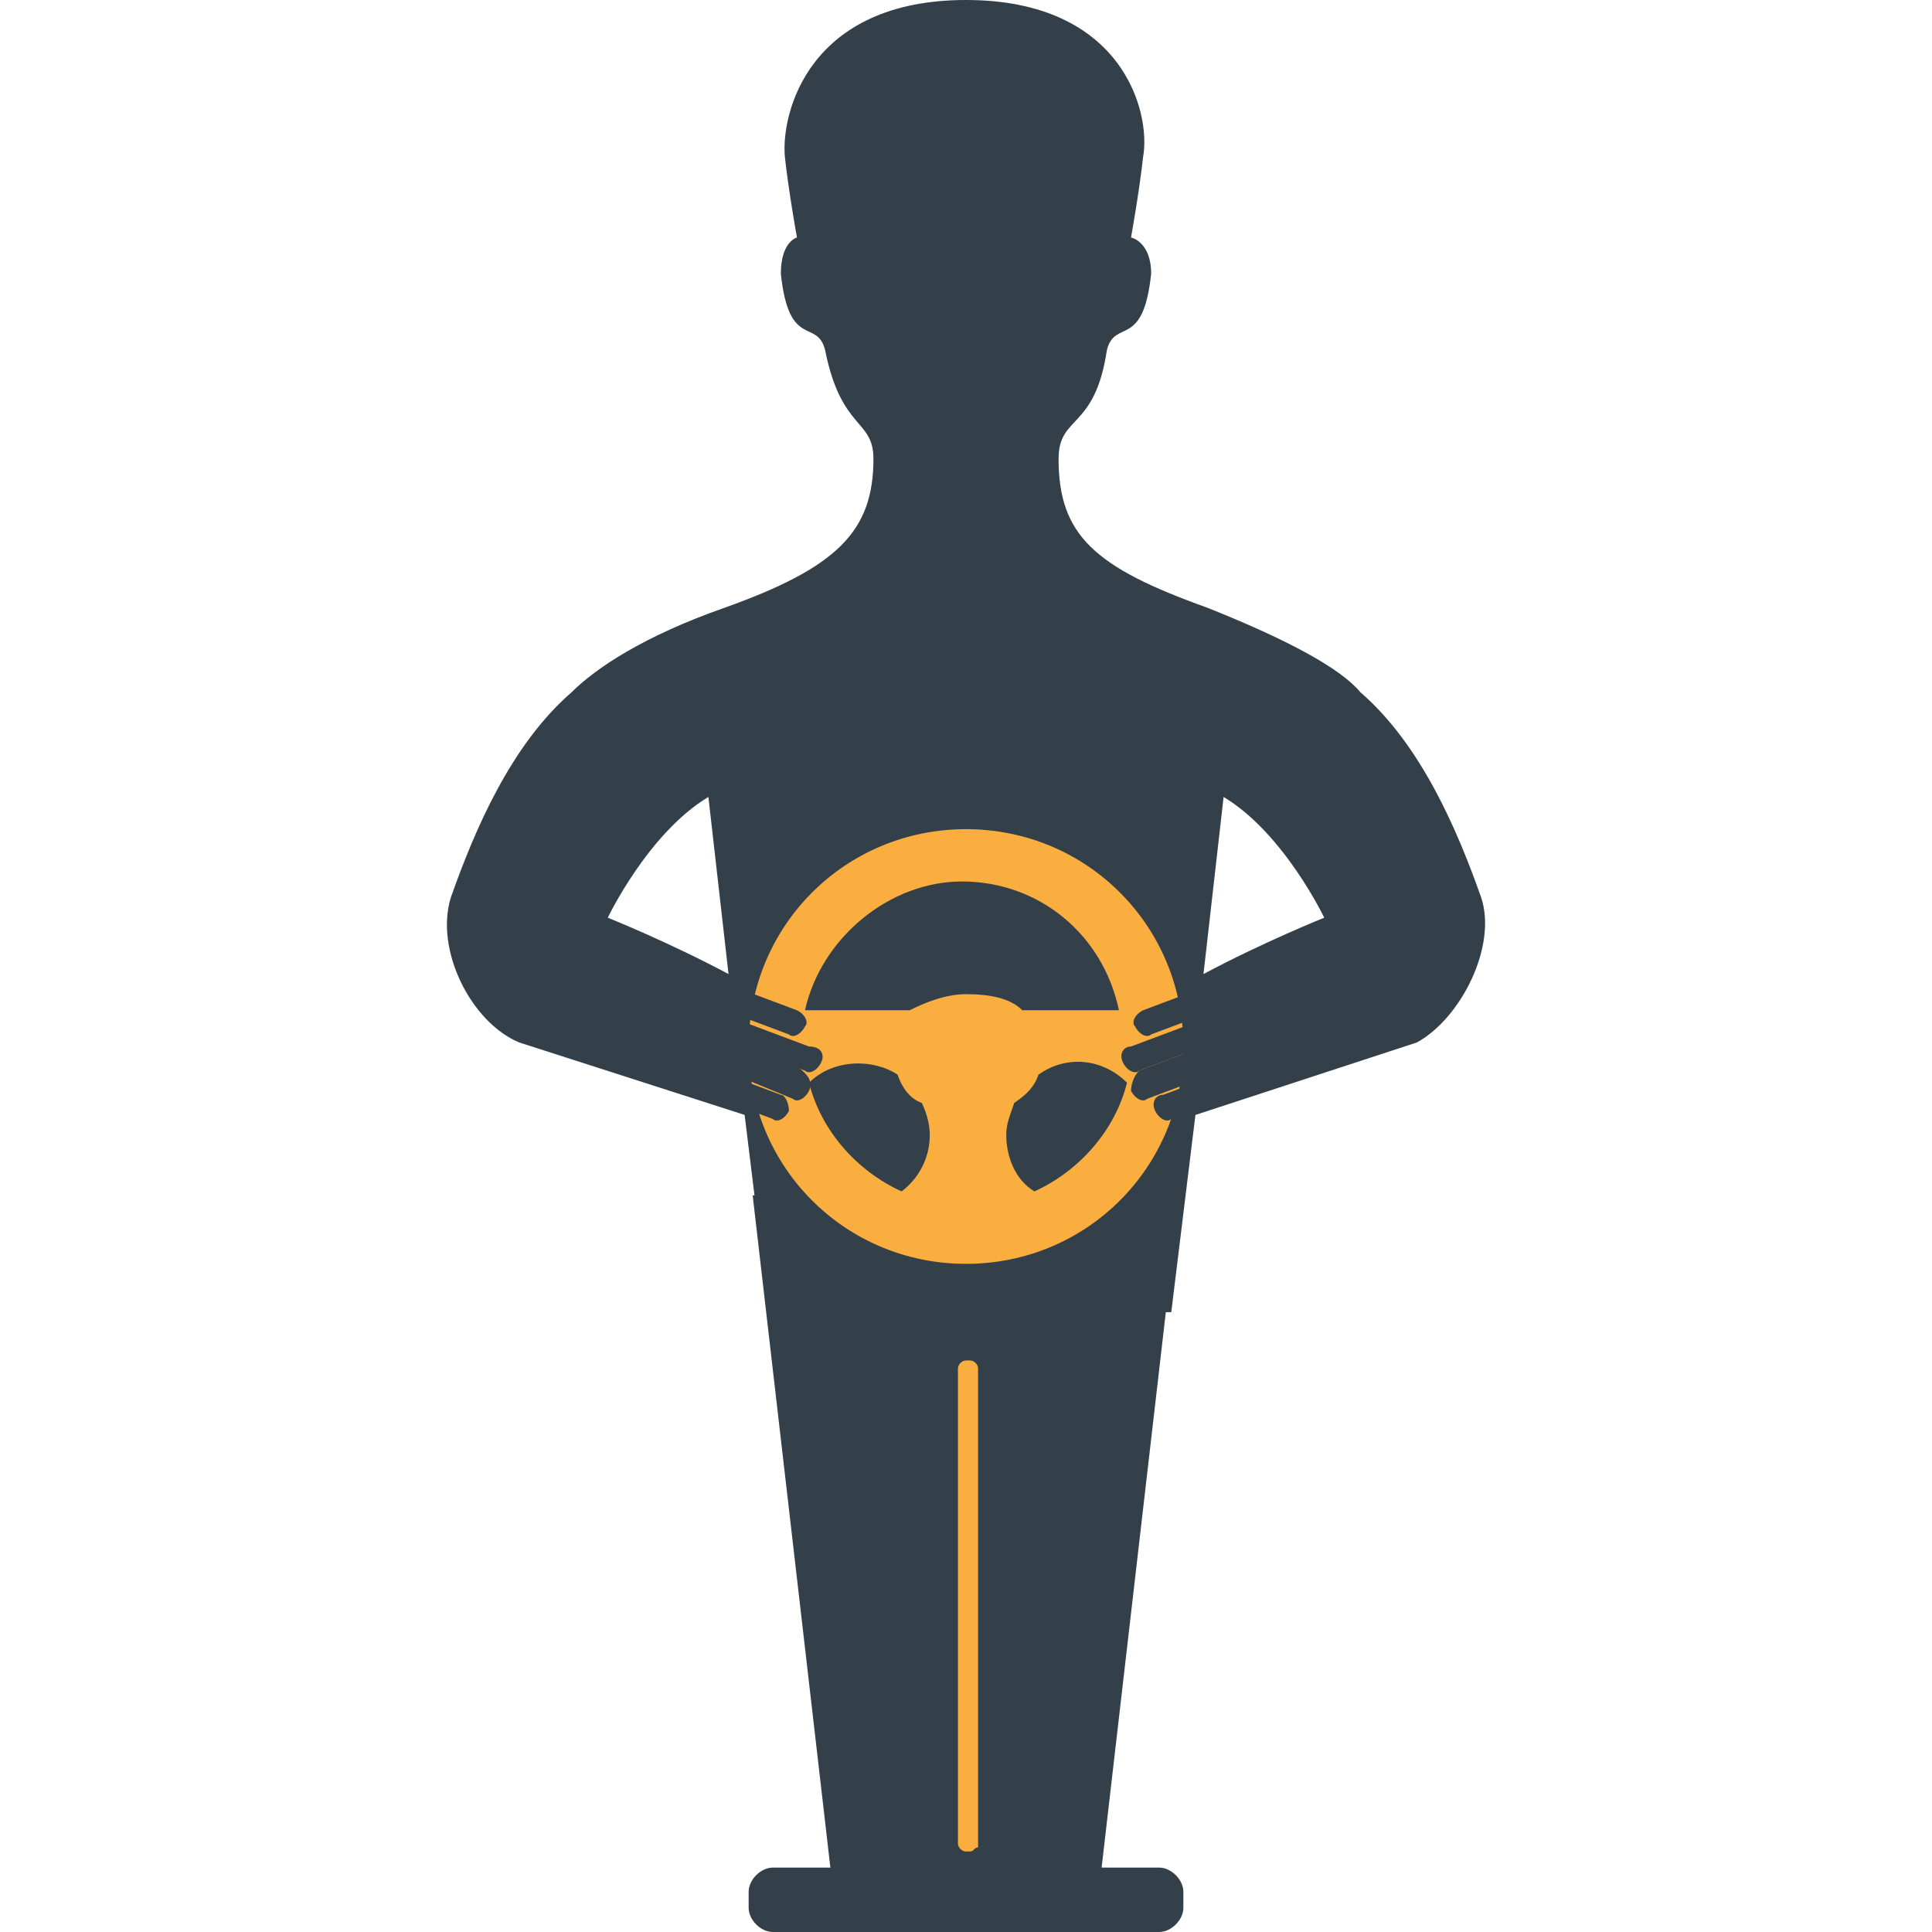 <?xml version="1.0" encoding="utf-8"?>
<!-- Generator: Adobe Illustrator 22.1.0, SVG Export Plug-In . SVG Version: 6.00 Build 0)  -->
<svg version="1.1" id="Layer_1" xmlns="http://www.w3.org/2000/svg" xmlns:xlink="http://www.w3.org/1999/xlink" x="0px" y="0px"
	 viewBox="0 0 48 48" style="enable-background:new 0 0 48 48;" xml:space="preserve">
<style type="text/css">
	.st0{fill:#33404A;}
	.st1{fill:#FAAE40;}
</style>
<g>
	<polygon class="st0" points="27.3,47 20.7,47 18.7,29.7 29.3,29.7 	"/>
	<path id="XMLID_1989_" class="st0" d="M28.8,48h-9.6c-0.3,0-0.6-0.3-0.6-0.6v-0.4c0-0.3,0.3-0.6,0.6-0.6h9.6c0.3,0,0.6,0.3,0.6,0.6
		v0.4C29.4,47.7,29.1,48,28.8,48z"/>
	<path class="st1" d="M24.1,46H24c-0.1,0-0.2-0.1-0.2-0.2V34c0-0.1,0.1-0.2,0.2-0.2h0.1c0.1,0,0.2,0.1,0.2,0.2v11.9
		C24.2,45.9,24.2,46,24.1,46z"/>
	<path id="XMLID_412_" class="st0" d="M36.8,22.3c-0.6-1.7-1.5-3.8-3-5.1c-0.5-0.6-1.8-1.3-3.8-2.1c-2.8-1-3.7-1.8-3.7-3.7
		c0-1.1,0.9-0.7,1.2-2.7c0.2-0.8,0.9,0,1.1-1.9c0-0.8-0.5-0.9-0.5-0.9s0.2-1.1,0.3-2C28.6,2.8,27.9,0,24,0s-4.6,2.8-4.5,3.9
		c0.1,0.9,0.3,2,0.3,2S19.4,6,19.4,6.8c0.2,1.9,0.9,1.1,1.1,1.9c0.4,2,1.2,1.7,1.2,2.7c0,1.8-0.9,2.7-3.7,3.7
		c-2,0.7-3.2,1.5-3.8,2.1c-1.5,1.3-2.4,3.4-3,5.1c-0.4,1.3,0.5,3.1,1.7,3.6v0l5.6,1.8l0.6,4.9h5h5l0.6-4.9l5.5-1.8v0
		C36.3,25.3,37.2,23.5,36.8,22.3z M15.1,22.8c0,0,1-2.1,2.5-3l0.5,4.4C16.6,23.4,15.1,22.8,15.1,22.8z M29.9,24.2l0.5-4.4
		c1.5,0.9,2.5,3,2.5,3S31.4,23.4,29.9,24.2z"/>
	<path id="XMLID_416_" class="st1" d="M22.3,26.7c0.1,0.3,0.3,0.6,0.6,0.7c0.1,0.2,0.2,0.5,0.2,0.8c0,0.6-0.3,1.1-0.7,1.4
		c-1.1-0.5-2-1.5-2.3-2.7C20.7,26.3,21.7,26.3,22.3,26.7L22.3,26.7z M25.4,25.1c-0.3-0.3-0.8-0.4-1.4-0.4c-0.5,0-1,0.2-1.4,0.4
		l-2.6,0c0.4-1.8,2.1-3.2,3.9-3.2c1.9,0,3.5,1.3,3.9,3.2H25.4L25.4,25.1z M25.7,29.6c-0.5-0.3-0.7-0.9-0.7-1.4
		c0-0.3,0.1-0.5,0.2-0.8c0.3-0.2,0.5-0.4,0.6-0.7c0.7-0.5,1.6-0.4,2.2,0.2C27.7,28.1,26.8,29.1,25.7,29.6L25.7,29.6z M24,20.6
		c-3,0-5.4,2.4-5.4,5.4s2.4,5.4,5.4,5.4s5.4-2.4,5.4-5.4S27,20.6,24,20.6L24,20.6z"/>
	<g id="XMLID_421_">
		<path class="st0" d="M19.6,27.6L19.6,27.6c-0.1,0.2-0.3,0.3-0.4,0.2l-1.6-0.6c-0.2-0.1-0.3-0.3-0.2-0.4l0,0
			c0.1-0.2,0.3-0.3,0.4-0.2l1.6,0.6C19.5,27.2,19.6,27.4,19.6,27.6z"/>
		<path class="st0" d="M20.1,27.1L20.1,27.1c-0.1,0.2-0.3,0.3-0.4,0.2L18,26.6c-0.2-0.1-0.6-0.4-0.5-0.6v0c0.1-0.2,0.6-0.2,0.7-0.1
			l1.6,0.6C20.1,26.7,20.2,26.9,20.1,27.1z"/>
		<path class="st0" d="M20,25.5L20,25.5c-0.1,0.2-0.3,0.3-0.4,0.2L18,25.1c-0.2-0.1-0.3-0.3-0.2-0.4l0,0c0.1-0.2,0.3-0.3,0.4-0.2
			l1.6,0.6C20,25.2,20.1,25.4,20,25.5z"/>
		<path class="st0" d="M20.4,26.4L20.4,26.4c-0.1,0.2-0.3,0.3-0.4,0.2L18.3,26c-0.2-0.1-0.3-0.3-0.2-0.4h0c0.1-0.2,0.3-0.3,0.4-0.2
			l1.6,0.6C20.4,26,20.5,26.2,20.4,26.4z"/>
	</g>
	<g id="XMLID_422_">
		<path class="st0" d="M28.7,27.6L28.7,27.6c0.1,0.2,0.3,0.3,0.4,0.2l1.6-0.6c0.2-0.1,0.3-0.3,0.2-0.4l0,0c-0.1-0.2-0.3-0.3-0.4-0.2
			l-1.6,0.6C28.7,27.2,28.6,27.4,28.7,27.6z"/>
		<path class="st0" d="M28.1,27.1L28.1,27.1c0.1,0.2,0.3,0.3,0.4,0.2l1.6-0.6c0.2-0.1,0.6-0.4,0.5-0.6h0c-0.1-0.2-0.6-0.2-0.7-0.1
			l-1.6,0.6C28.2,26.7,28.1,26.9,28.1,27.1z"/>
		<path class="st0" d="M28.2,25.5L28.2,25.5c0.1,0.2,0.3,0.3,0.4,0.2l1.6-0.6c0.2-0.1,0.3-0.3,0.2-0.4l0,0c-0.1-0.2-0.3-0.3-0.4-0.2
			l-1.6,0.6C28.2,25.2,28.1,25.4,28.2,25.5z"/>
		<path class="st0" d="M27.9,26.4L27.9,26.4c0.1,0.2,0.3,0.3,0.4,0.2l1.6-0.6c0.2-0.1,0.3-0.3,0.2-0.4l0,0c-0.1-0.2-0.3-0.3-0.4-0.2
			L28.1,26C27.9,26,27.8,26.2,27.9,26.4z"/>
	</g>
</g>
</svg>
